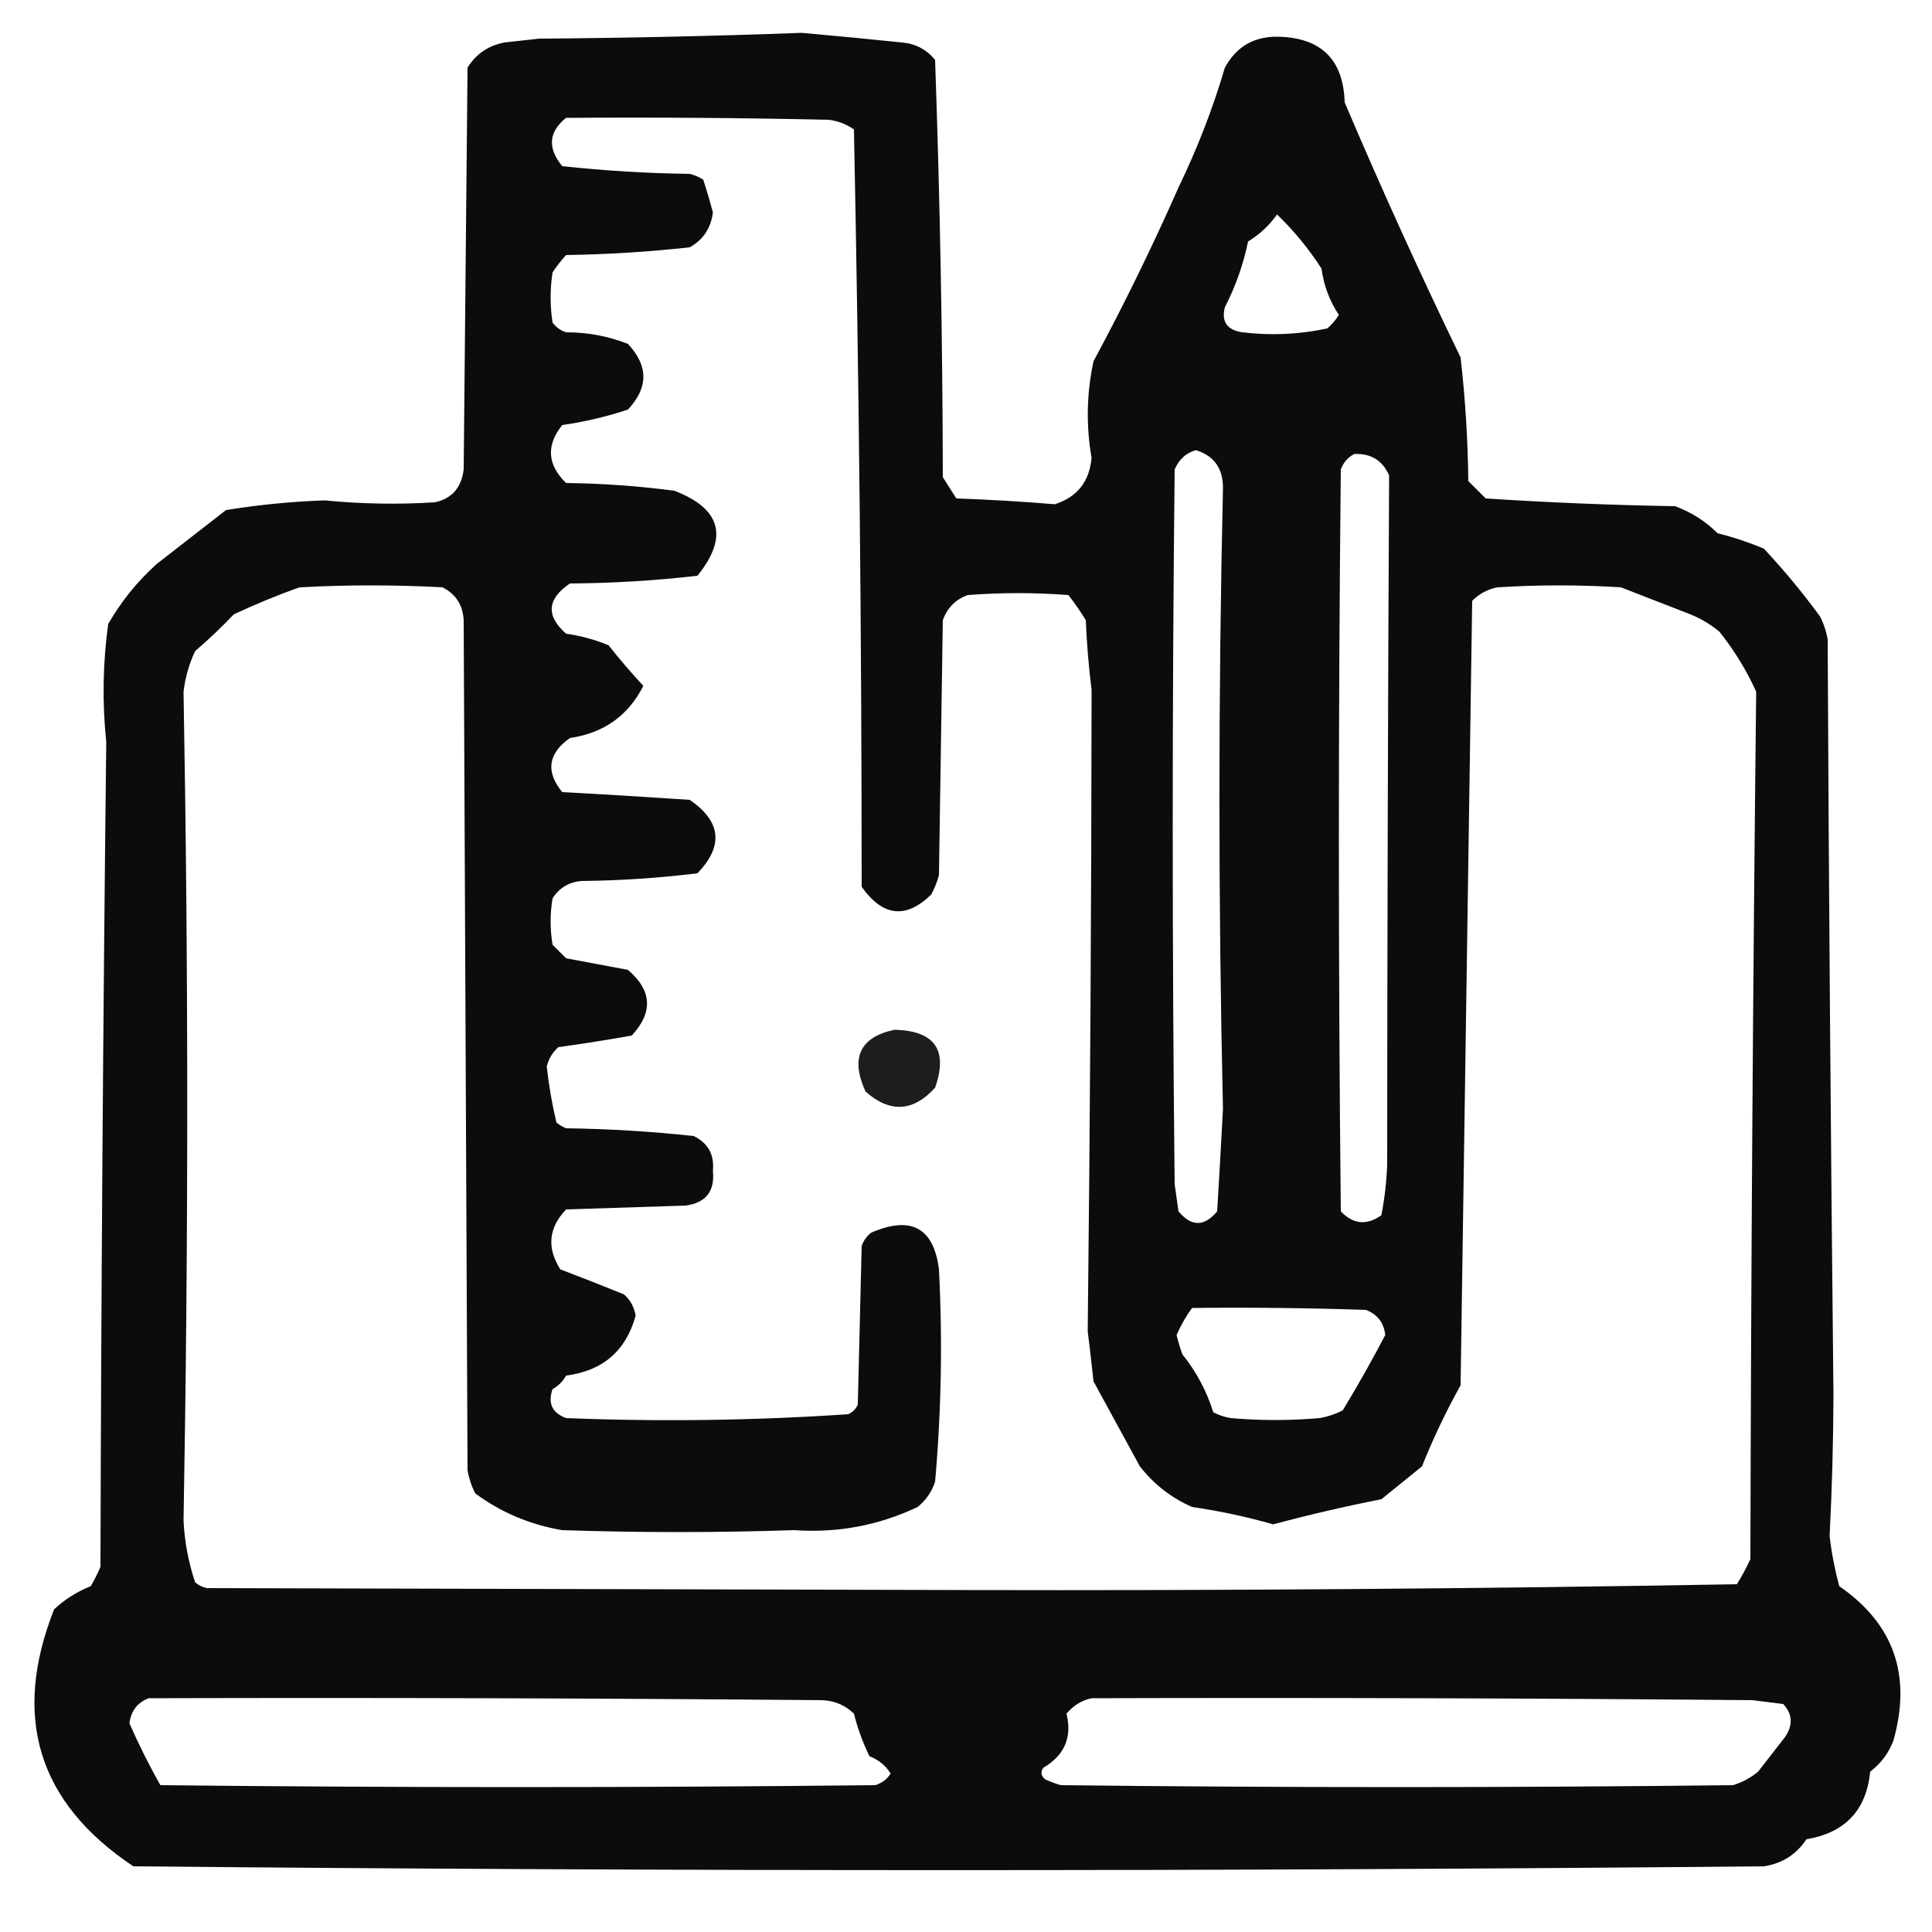 <svg xmlns="http://www.w3.org/2000/svg" version="1.1" width="500px" height="500px" style="shape-rendering:geometricPrecision; text-rendering:geometricPrecision; image-rendering:optimizeQuality; fill-rule:evenodd; clip-rule:evenodd" xmlns:xlink="http://www.w3.org/1999/xlink">
<g><path style="opacity:0.952" fill="#000000" d="M 207.5,8.5 C 216.166,9.267 224.833,10.1 233.5,11C 236.973,11.319 239.806,12.819 242,15.5C 243.265,51.478 243.932,87.478 244,123.5C 245.167,125.333 246.333,127.167 247.5,129C 256.055,129.293 264.555,129.793 273,130.5C 278.774,128.641 281.941,124.641 282.5,118.5C 281.044,110.128 281.211,101.795 283,93.5C 290.897,78.83 298.23,63.83 305,48.5C 309.872,38.436 313.872,28.103 317,17.5C 319.984,12.005 324.651,9.338 331,9.5C 342.003,9.836 347.669,15.503 348,26.5C 357.491,48.809 367.491,70.809 378,92.5C 379.208,103.118 379.875,113.785 380,124.5C 381.5,126 383,127.5 384.5,129C 400.848,130.062 417.182,130.729 433.5,131C 437.704,132.547 441.371,134.88 444.5,138C 448.608,139.027 452.608,140.36 456.5,142C 461.691,147.557 466.524,153.39 471,159.5C 471.973,161.392 472.64,163.392 473,165.5C 473.3,230.669 473.8,295.835 474.5,361C 474.459,373.181 474.125,385.348 473.5,397.5C 474.012,401.894 474.846,406.228 476,410.5C 490.132,420.254 494.799,433.587 490,450.5C 488.77,453.732 486.77,456.399 484,458.5C 483.023,468.48 477.523,474.314 467.5,476C 464.879,479.95 461.212,482.284 456.5,483C 315.729,484.32 175.062,484.32 34.5,483C 9.833,466.534 3,444.367 14,416.5C 16.766,413.907 19.933,411.907 23.5,410.5C 24.427,408.887 25.261,407.221 26,405.5C 26.181,334.323 26.681,263.156 27.5,192C 26.435,181.828 26.602,171.661 28,161.5C 31.327,155.693 35.494,150.526 40.5,146C 46.548,141.272 52.548,136.605 58.5,132C 66.922,130.638 75.422,129.804 84,129.5C 93.491,130.428 102.991,130.595 112.5,130C 116.919,129.068 119.419,126.235 120,121.5C 120.333,86.833 120.667,52.167 121,17.5C 123.169,13.99 126.336,11.823 130.5,11C 133.5,10.667 136.5,10.333 139.5,10C 162.337,9.832 185.004,9.332 207.5,8.5 Z M 146.5,30.5 C 169.169,30.333 191.836,30.5 214.5,31C 216.888,31.303 219.055,32.137 221,33.5C 222.319,98.789 222.986,164.122 223,229.5C 228.46,237.219 234.46,237.886 241,231.5C 241.862,229.913 242.529,228.246 243,226.5C 243.333,204.5 243.667,182.5 244,160.5C 245.186,157.249 247.352,155.082 250.5,154C 259.167,153.333 267.833,153.333 276.5,154C 278.123,156.08 279.623,158.246 281,160.5C 281.252,166.53 281.752,172.53 282.5,178.5C 282.456,233.944 282.123,289.277 281.5,344.5C 282.037,348.829 282.537,353.162 283,357.5C 287.033,364.853 291.033,372.187 295,379.5C 298.642,384.146 303.142,387.646 308.5,390C 315.657,391.041 322.657,392.541 329.5,394.5C 338.709,392.032 348.042,389.865 357.5,388C 361,385.167 364.5,382.333 368,379.5C 370.892,372.279 374.226,365.279 378,358.5C 378.99,290.807 379.99,223.14 381,155.5C 382.8,153.683 384.966,152.516 387.5,152C 398.167,151.333 408.833,151.333 419.5,152C 425.49,154.327 431.49,156.661 437.5,159C 440.249,160.123 442.749,161.623 445,163.5C 448.794,168.249 451.961,173.416 454.5,179C 453.668,253.763 453.168,328.597 453,403.5C 451.961,405.746 450.794,407.913 449.5,410C 383.057,411.162 316.557,411.662 250,411.5C 184.5,411.333 119,411.167 53.5,411C 52.376,410.751 51.376,410.251 50.5,409.5C 48.76,404.324 47.76,398.991 47.5,393.5C 48.774,321.957 48.774,250.457 47.5,179C 47.934,175.322 48.934,171.822 50.5,168.5C 53.985,165.516 57.318,162.349 60.5,159C 66.053,156.39 71.719,154.057 77.5,152C 89.833,151.333 102.167,151.333 114.5,152C 117.953,153.728 119.786,156.562 120,160.5C 120.333,233.833 120.667,307.167 121,380.5C 121.36,382.608 122.027,384.608 123,386.5C 129.709,391.435 137.209,394.602 145.5,396C 165.5,396.667 185.5,396.667 205.5,396C 216.728,396.788 227.395,394.788 237.5,390C 239.617,388.269 241.117,386.102 242,383.5C 243.613,365.219 243.947,346.886 243,328.5C 241.635,317.727 235.802,314.56 225.5,319C 224.299,319.903 223.465,321.069 223,322.5C 222.667,336.167 222.333,349.833 222,363.5C 221.5,364.667 220.667,365.5 219.5,366C 195.23,367.637 170.896,367.971 146.5,367C 142.896,365.666 141.729,363.166 143,359.5C 144.5,358.667 145.667,357.5 146.5,356C 155.996,354.77 161.996,349.603 164.5,340.5C 164.152,338.303 163.152,336.47 161.5,335C 155.961,332.749 150.461,330.583 145,328.5C 141.465,322.919 141.965,317.753 146.5,313C 156.833,312.667 167.167,312.333 177.5,312C 182.706,311.262 185.039,308.262 184.5,303C 184.902,298.8 183.235,295.8 179.5,294C 168.542,292.816 157.542,292.149 146.5,292C 145.584,291.626 144.75,291.126 144,290.5C 142.869,285.743 142.035,280.91 141.5,276C 141.99,274.018 142.99,272.351 144.5,271C 150.867,270.119 157.2,269.119 163.5,268C 169.075,261.974 168.742,256.307 162.5,251C 157.167,250 151.833,249 146.5,248C 145.333,246.833 144.167,245.667 143,244.5C 142.333,240.5 142.333,236.5 143,232.5C 144.738,229.768 147.238,228.268 150.5,228C 160.559,227.896 170.559,227.229 180.5,226C 187.319,218.927 186.652,212.593 178.5,207C 167.491,206.254 156.491,205.587 145.5,205C 141.162,199.67 141.829,195.003 147.5,191C 156.264,189.71 162.598,185.21 166.5,177.5C 163.402,174.176 160.402,170.676 157.5,167C 153.971,165.534 150.305,164.534 146.5,164C 141.235,159.35 141.568,155.017 147.5,151C 158.572,150.932 169.572,150.265 180.5,149C 188.603,138.969 186.603,131.635 174.5,127C 165.226,125.78 155.893,125.113 146.5,125C 141.634,120.281 141.301,115.281 145.5,110C 151.301,109.172 156.967,107.839 162.5,106C 167.833,100.333 167.833,94.667 162.5,89C 157.388,86.987 152.055,85.987 146.5,86C 145.069,85.535 143.903,84.701 143,83.5C 142.333,79.167 142.333,74.833 143,70.5C 144.046,68.909 145.213,67.409 146.5,66C 157.209,65.845 167.875,65.178 178.5,64C 181.978,62.058 183.978,59.058 184.5,55C 183.744,52.144 182.911,49.311 182,46.5C 180.933,45.809 179.766,45.309 178.5,45C 167.458,44.85 156.458,44.184 145.5,43C 141.648,38.291 141.982,34.124 146.5,30.5 Z M 330.5,55.5 C 334.847,59.686 338.68,64.353 342,69.5C 342.591,73.882 344.091,77.882 346.5,81.5C 345.687,82.814 344.687,83.981 343.5,85C 336.247,86.557 328.914,86.89 321.5,86C 317.539,85.392 316.039,83.226 317,79.5C 319.759,74.151 321.759,68.484 323,62.5C 325.998,60.667 328.498,58.334 330.5,55.5 Z M 309.5,116.5 C 314.252,117.967 316.586,121.3 316.5,126.5C 315.283,180.033 315.283,233.533 316.5,287C 316.039,295.836 315.539,304.669 315,313.5C 311.667,317.5 308.333,317.5 305,313.5C 304.667,311.167 304.333,308.833 304,306.5C 303.333,244.833 303.333,183.167 304,121.5C 305.107,118.887 306.94,117.22 309.5,116.5 Z M 350.5,117.5 C 354.758,117.295 357.758,119.128 359.5,123C 359.197,182.346 359.03,241.846 359,301.5C 358.828,305.871 358.328,310.204 357.5,314.5C 353.725,317.2 350.225,316.867 347,313.5C 346.333,249.5 346.333,185.5 347,121.5C 347.69,119.65 348.856,118.316 350.5,117.5 Z M 308.5,338.5 C 323.504,338.333 338.504,338.5 353.5,339C 356.477,340.145 358.144,342.312 358.5,345.5C 355.039,352.125 351.372,358.625 347.5,365C 345.608,365.973 343.608,366.64 341.5,367C 333.833,367.667 326.167,367.667 318.5,367C 316.899,366.727 315.399,366.227 314,365.5C 312.276,359.991 309.609,354.991 306,350.5C 305.399,348.863 304.899,347.197 304.5,345.5C 305.576,343.014 306.909,340.681 308.5,338.5 Z M 38.5,439.5 C 96.501,439.333 154.501,439.5 212.5,440C 215.822,440.059 218.656,441.226 221,443.5C 221.96,447.298 223.294,450.965 225,454.5C 227.391,455.429 229.225,456.929 230.5,459C 229.556,460.477 228.223,461.477 226.5,462C 164.833,462.667 103.167,462.667 41.5,462C 38.563,456.794 35.897,451.46 33.5,446C 33.892,442.783 35.559,440.616 38.5,439.5 Z M 282.5,439.5 C 339.501,439.333 396.501,439.5 453.5,440C 456.167,440.333 458.833,440.667 461.5,441C 463.897,443.581 464.063,446.414 462,449.5C 459.667,452.5 457.333,455.5 455,458.5C 453.065,460.102 450.899,461.269 448.5,462C 390.5,462.667 332.5,462.667 274.5,462C 273.128,461.598 271.795,461.098 270.5,460.5C 269.417,459.635 269.251,458.635 270,457.5C 275.522,454.25 277.522,449.584 276,443.5C 277.792,441.372 279.958,440.039 282.5,439.5 Z"/></g>
<g><path style="opacity:0.883" fill="#000000" d="M 231.5,266.5 C 241.921,266.745 245.421,271.745 242,281.5C 236.329,287.749 230.329,288.082 224,282.5C 220.024,273.762 222.524,268.429 231.5,266.5 Z"/></g>
</svg>
